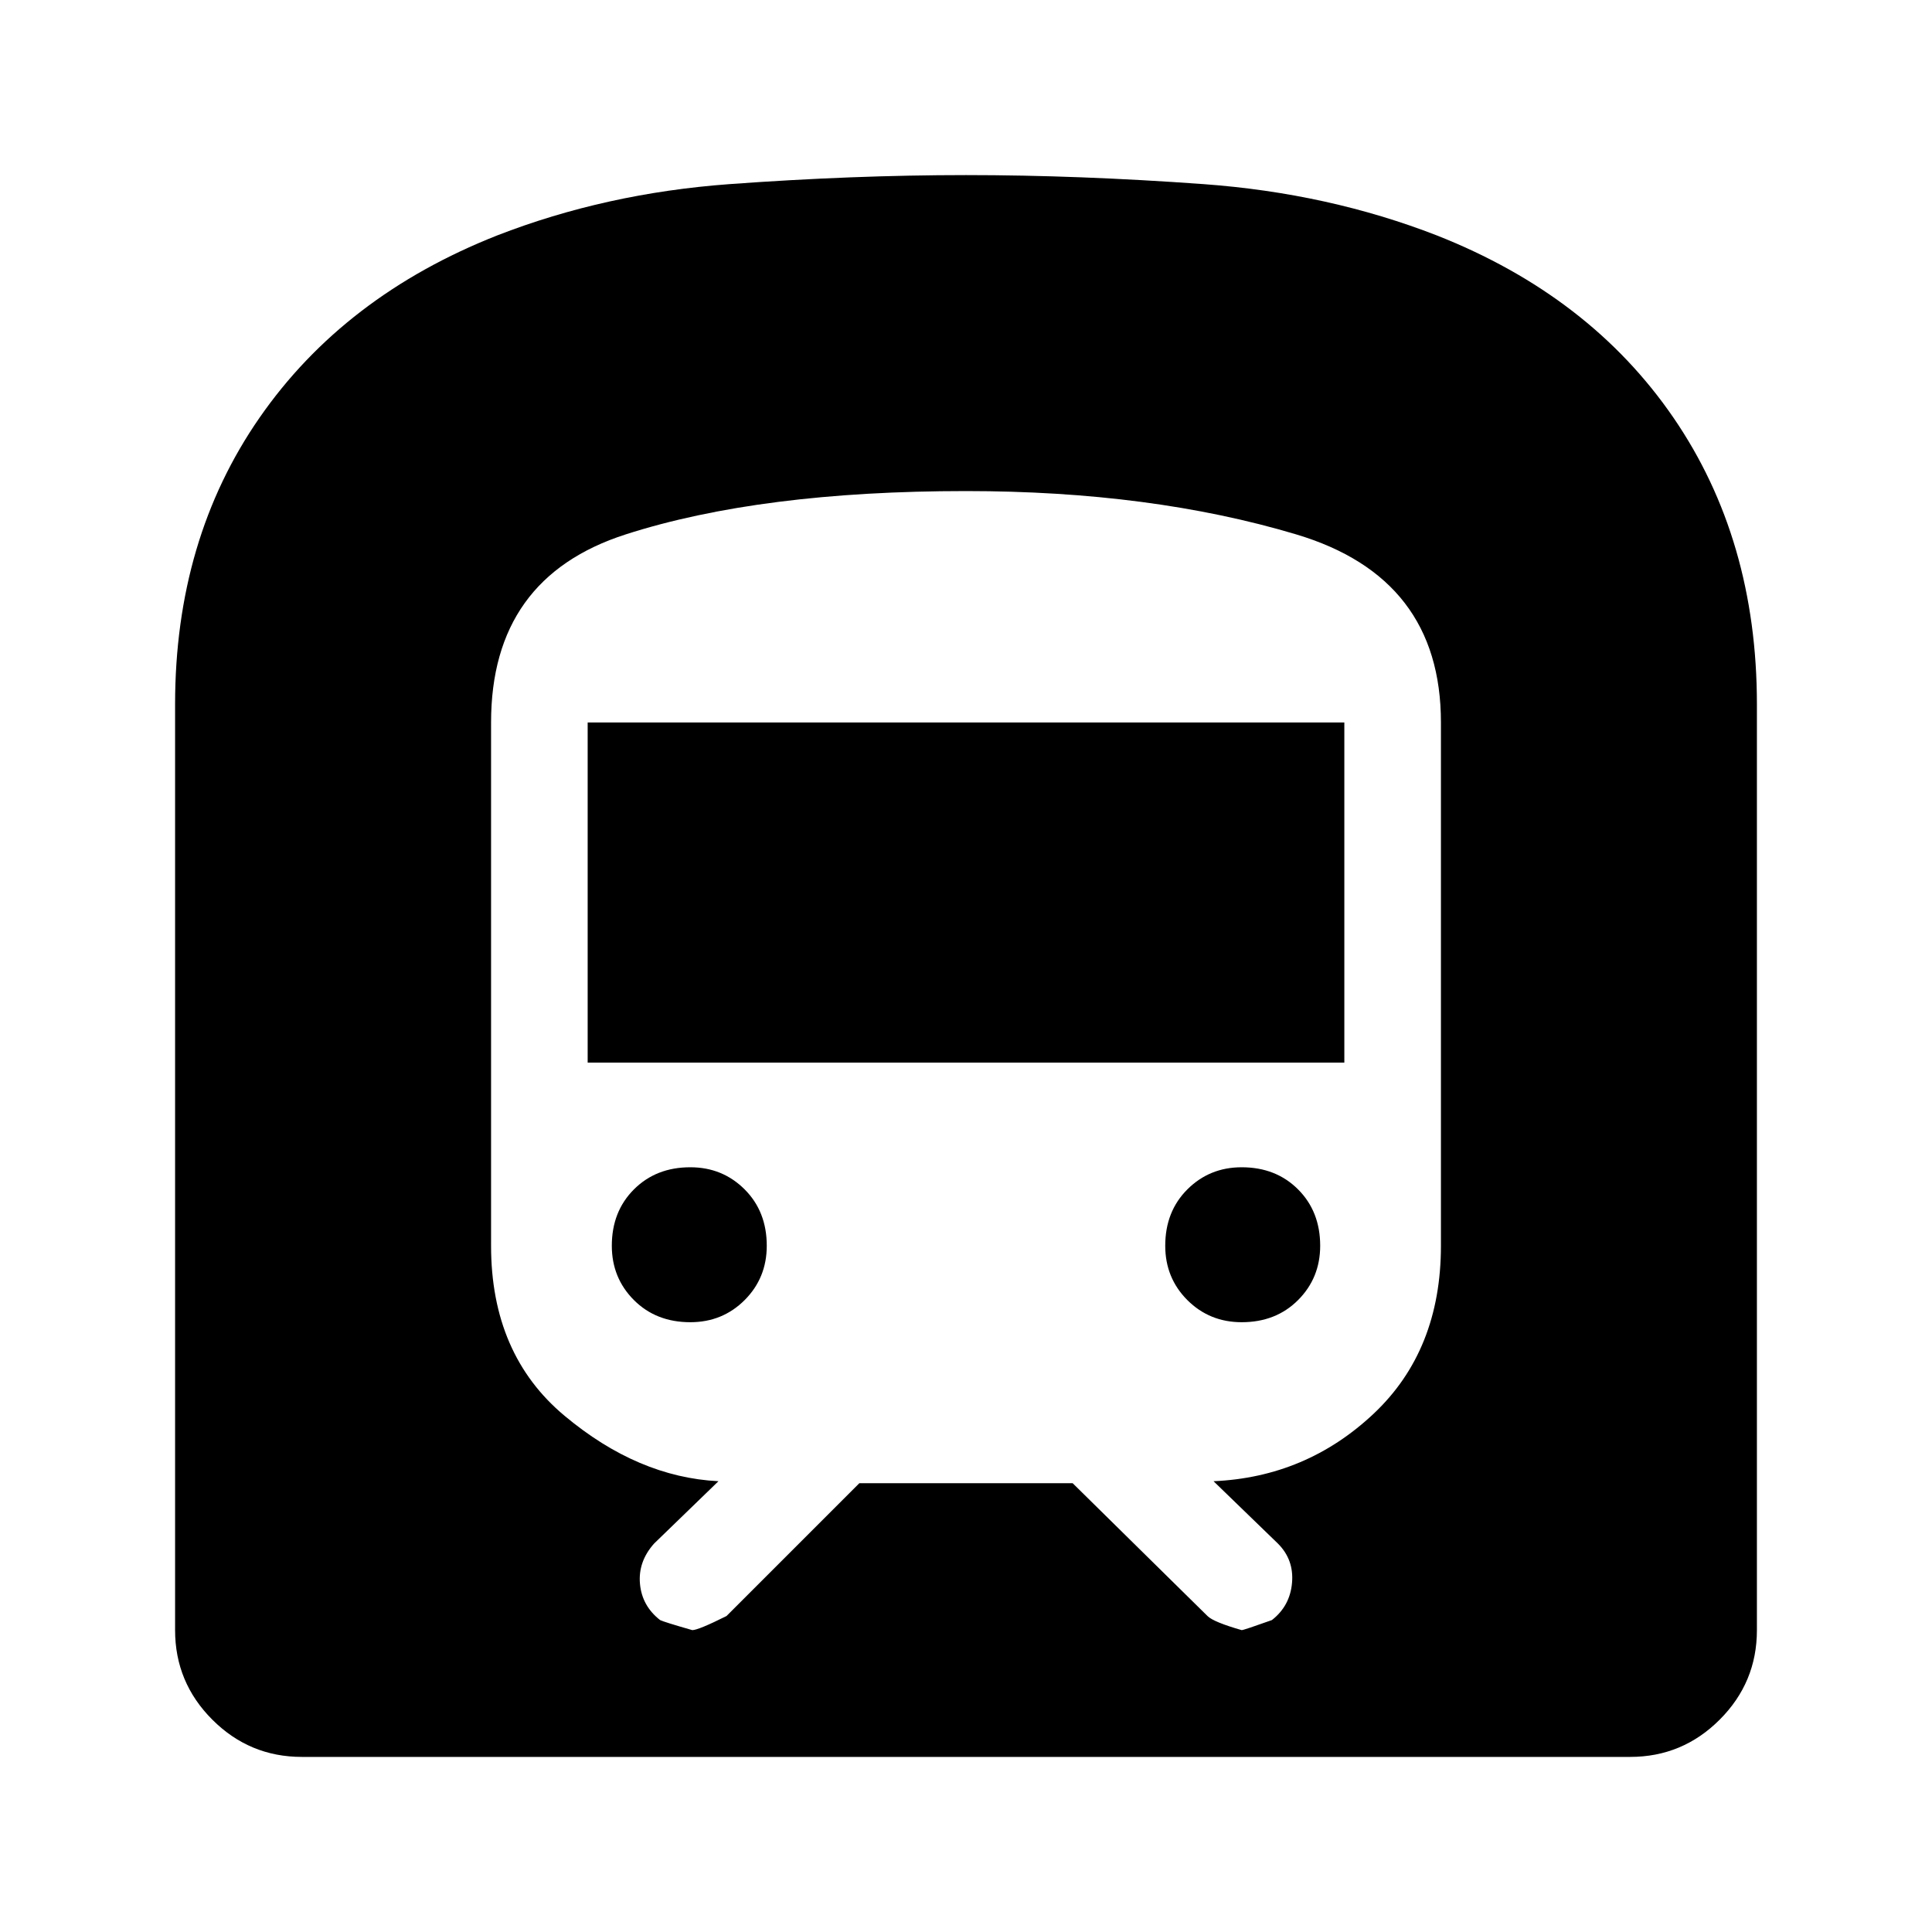 <svg xmlns="http://www.w3.org/2000/svg" height="40" width="40"><path d="M6.25 36.375Q5.167 36.375 4.396 35.604Q3.625 34.833 3.625 33.75V14.583Q3.625 11.167 5.375 8.646Q7.125 6.125 10.292 4.875Q12.542 4 15.104 3.812Q17.667 3.625 20 3.625Q22.333 3.625 24.917 3.812Q27.5 4 29.75 4.875Q32.917 6.125 34.646 8.646Q36.375 11.167 36.375 14.583V33.75Q36.375 34.833 35.604 35.604Q34.833 36.375 33.75 36.375ZM12.167 22H27.833V14.958H12.167ZM25.708 27.375Q26.417 27.375 26.875 26.917Q27.333 26.458 27.333 25.792Q27.333 25.083 26.875 24.625Q26.417 24.167 25.708 24.167Q25.042 24.167 24.583 24.625Q24.125 25.083 24.125 25.792Q24.125 26.458 24.583 26.917Q25.042 27.375 25.708 27.375ZM14.292 27.375Q14.958 27.375 15.417 26.917Q15.875 26.458 15.875 25.792Q15.875 25.083 15.417 24.625Q14.958 24.167 14.292 24.167Q13.583 24.167 13.125 24.625Q12.667 25.083 12.667 25.792Q12.667 26.458 13.125 26.917Q13.583 27.375 14.292 27.375ZM14.333 33.75Q14.458 33.75 15.042 33.458L17.792 30.708H22.208L25 33.458Q25.125 33.583 25.708 33.75Q25.75 33.75 26.333 33.542Q26.708 33.25 26.75 32.771Q26.792 32.292 26.458 31.958L25.125 30.667Q27.042 30.583 28.438 29.271Q29.833 27.958 29.833 25.792V14.958Q29.833 11.958 26.833 11.063Q23.833 10.167 20 10.167Q15.75 10.167 12.958 11.063Q10.167 11.958 10.167 14.958V25.792Q10.167 28.042 11.688 29.312Q13.208 30.583 14.875 30.667L13.542 31.958Q13.208 32.333 13.25 32.792Q13.292 33.25 13.667 33.542Q13.75 33.583 14.333 33.75Z"/></svg>
